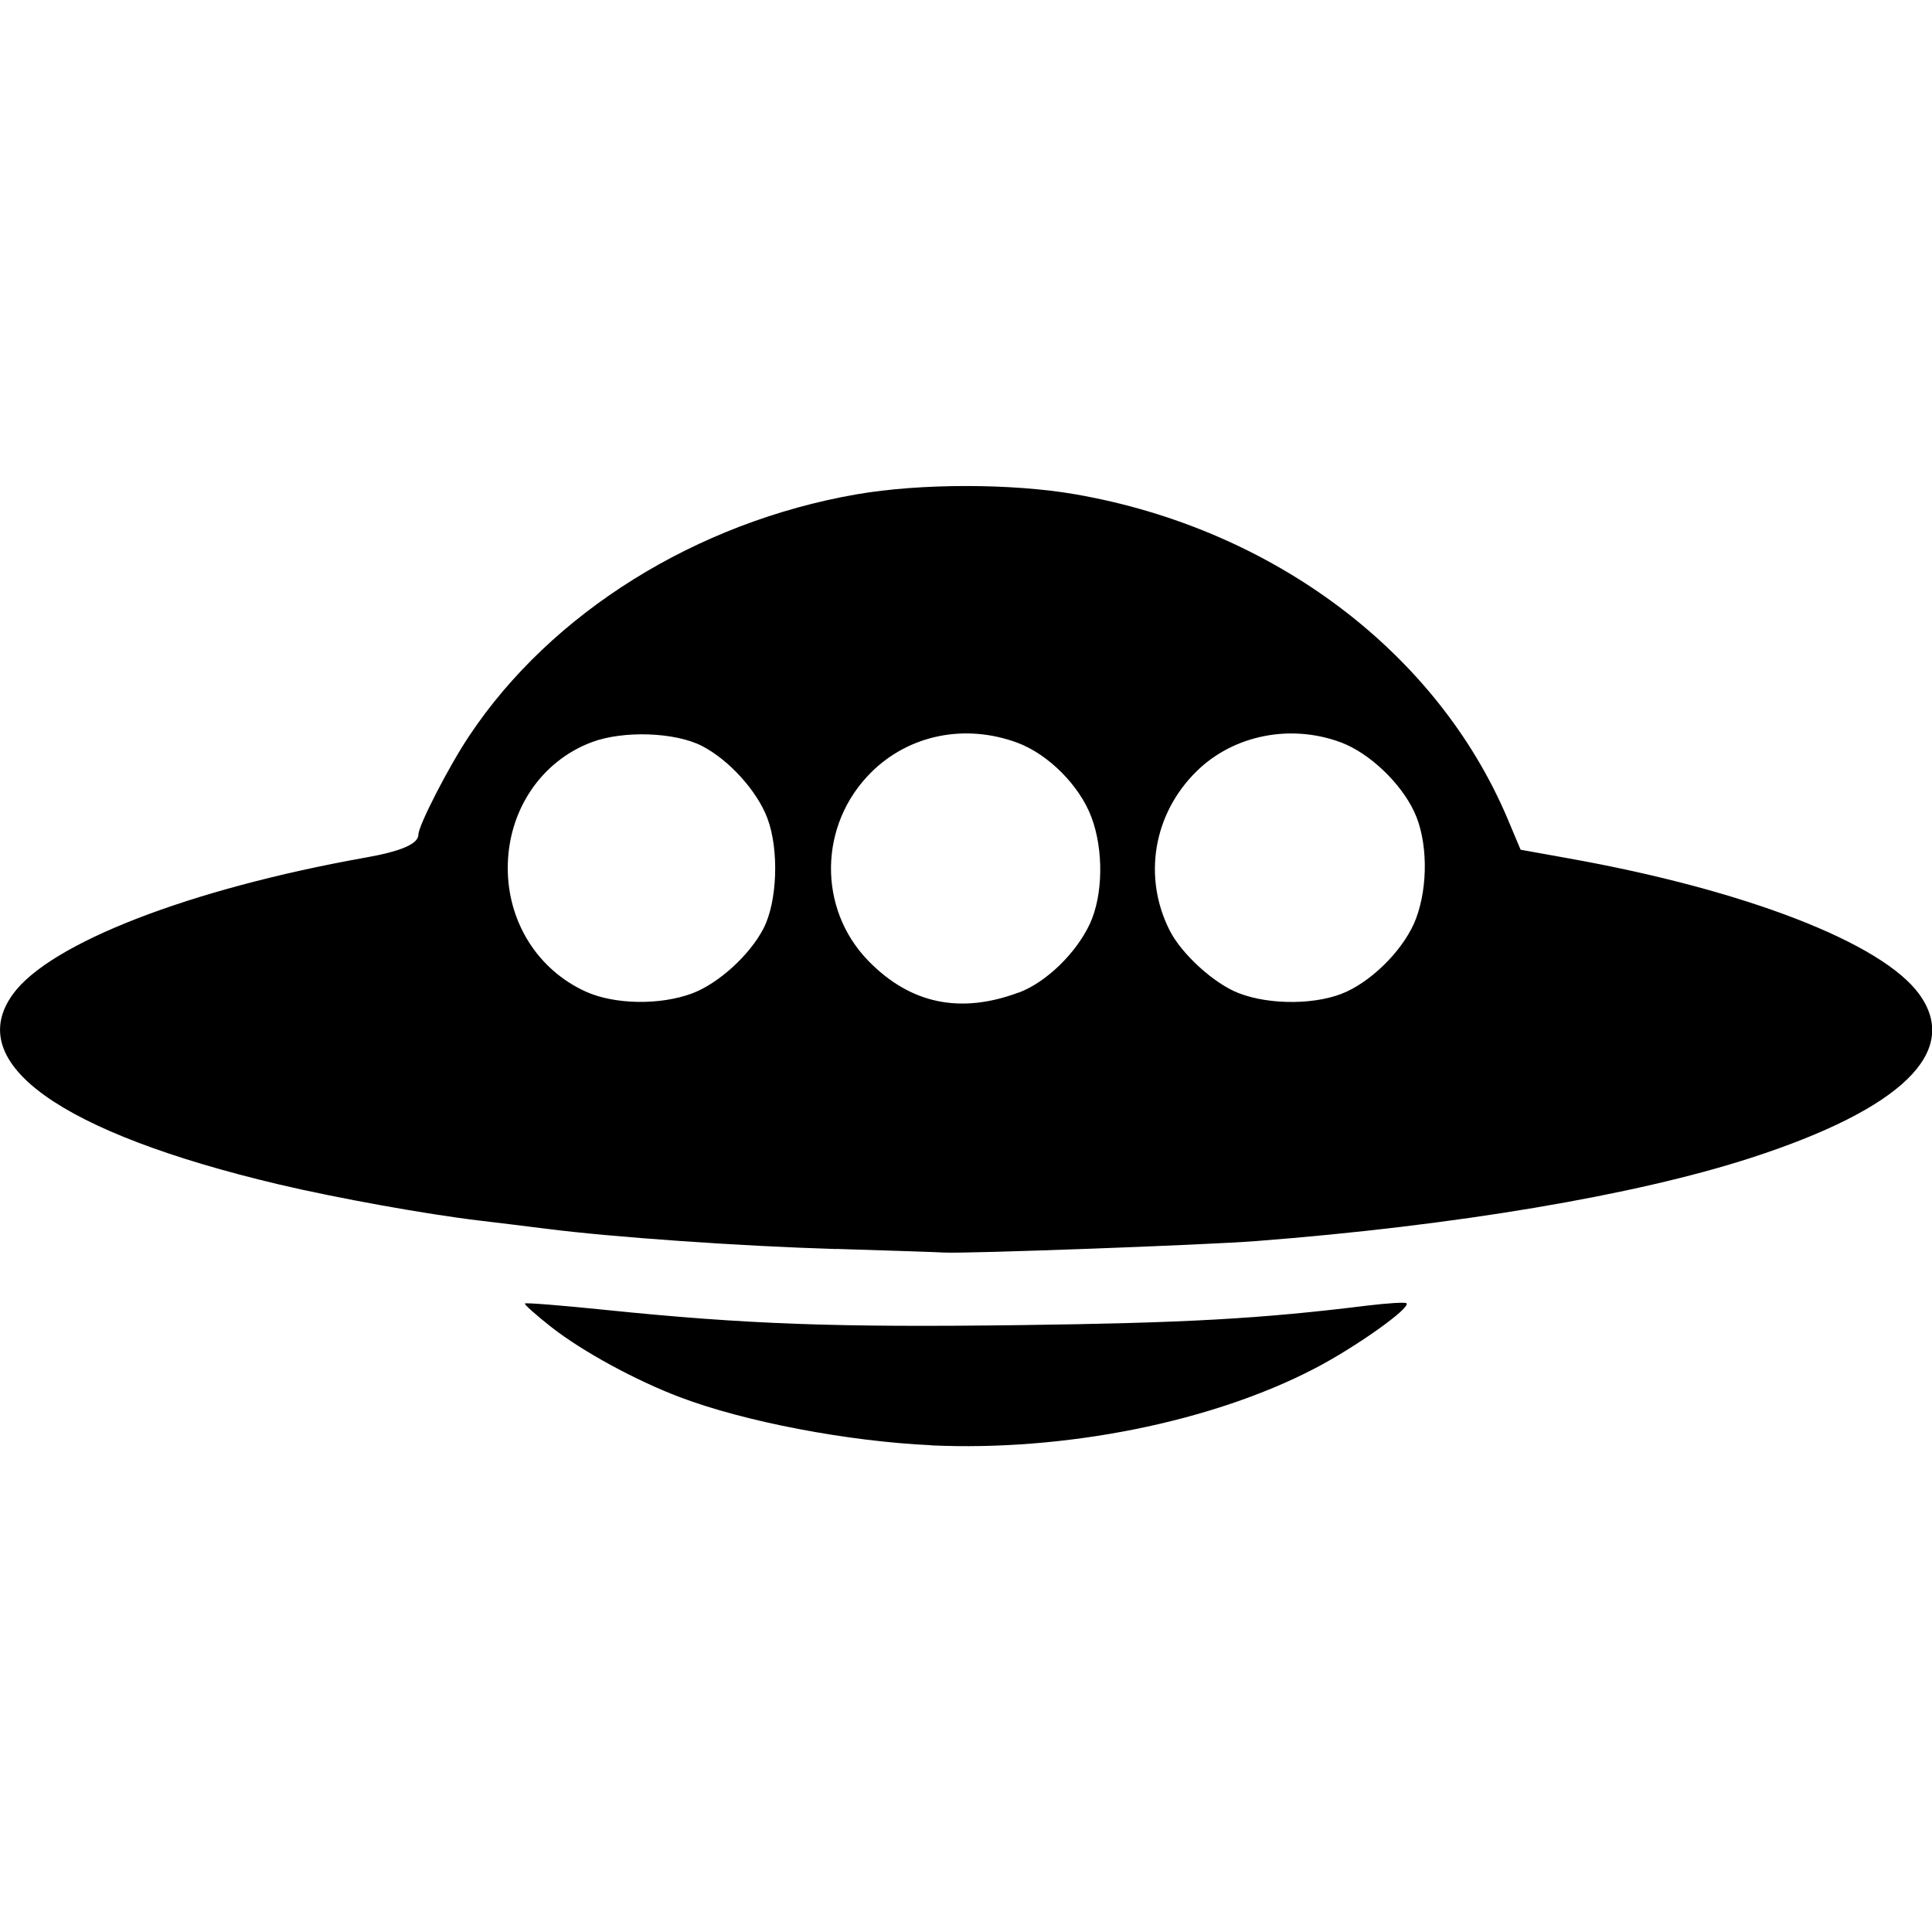<?xml version="1.0" encoding="UTF-8" standalone="no"?>
<svg
   width="16"
   height="16"
   version="1"
   id="svg566"
   xmlns="http://www.w3.org/2000/svg"
   xmlns:svg="http://www.w3.org/2000/svg">
  <defs
     id="defs570" />
  <path
     id="path3342"
     d="m 7.714,11.969 c -0.694,-0.032 -1.544,-0.194 -2.083,-0.398 -0.367,-0.139 -0.806,-0.378 -1.063,-0.579 -0.129,-0.101 -0.228,-0.19 -0.221,-0.197 0.008,-0.008 0.307,0.016 0.666,0.053 1.163,0.119 1.905,0.146 3.437,0.126 1.366,-0.018 1.986,-0.052 2.868,-0.161 0.172,-0.021 0.32,-0.03 0.33,-0.02 0.038,0.038 -0.421,0.364 -0.76,0.54 -0.853,0.444 -2.067,0.687 -3.174,0.637 z m -0.789,-1.625 c -0.794,-0.024 -1.844,-0.097 -2.402,-0.168 -0.148,-0.019 -0.394,-0.049 -0.546,-0.067 -0.436,-0.051 -1.194,-0.188 -1.671,-0.301 -1.81,-0.429 -2.613,-1.004 -2.199,-1.575 0.307,-0.423 1.467,-0.872 2.921,-1.131 0.295,-0.052 0.437,-0.114 0.437,-0.19 0,-0.075 0.251,-0.564 0.421,-0.818 0.679,-1.02 1.879,-1.769 3.207,-2 0.53,-0.092 1.286,-0.092 1.815,0 1.637,0.285 2.996,1.308 3.579,2.691 l 0.106,0.252 0.4,0.072 c 1.465,0.262 2.593,0.7 2.901,1.124 0.345,0.476 -0.144,0.951 -1.394,1.356 -0.959,0.311 -2.454,0.562 -4.097,0.689 -0.426,0.033 -2.425,0.106 -2.587,0.095 -0.037,-0.003 -0.438,-0.016 -0.89,-0.03 z m 1.51,-2.123 c 0.227,-0.084 0.477,-0.326 0.591,-0.571 0.109,-0.235 0.115,-0.61 0.013,-0.882 -0.097,-0.26 -0.355,-0.52 -0.611,-0.616 -0.434,-0.162 -0.901,-0.068 -1.216,0.247 -0.432,0.432 -0.441,1.126 -0.021,1.558 0.347,0.356 0.76,0.443 1.244,0.263 z m -2.703,0.006 c 0.218,-0.082 0.477,-0.317 0.591,-0.538 0.115,-0.222 0.13,-0.653 0.032,-0.913 -0.085,-0.226 -0.318,-0.483 -0.541,-0.598 -0.223,-0.115 -0.653,-0.13 -0.915,-0.031 -0.421,0.159 -0.694,0.569 -0.694,1.041 0,0.449 0.249,0.844 0.646,1.024 0.238,0.108 0.615,0.114 0.881,0.015 z m 5.419,-0.014 c 0.241,-0.112 0.488,-0.372 0.576,-0.606 0.102,-0.272 0.096,-0.647 -0.014,-0.882 -0.112,-0.241 -0.372,-0.488 -0.606,-0.576 -0.416,-0.156 -0.888,-0.063 -1.194,0.235 -0.361,0.352 -0.451,0.878 -0.226,1.322 0.1,0.197 0.369,0.441 0.572,0.519 0.264,0.102 0.659,0.096 0.892,-0.012 z"
     style="fill:#000000;stroke-width:0.039" />
</svg>

